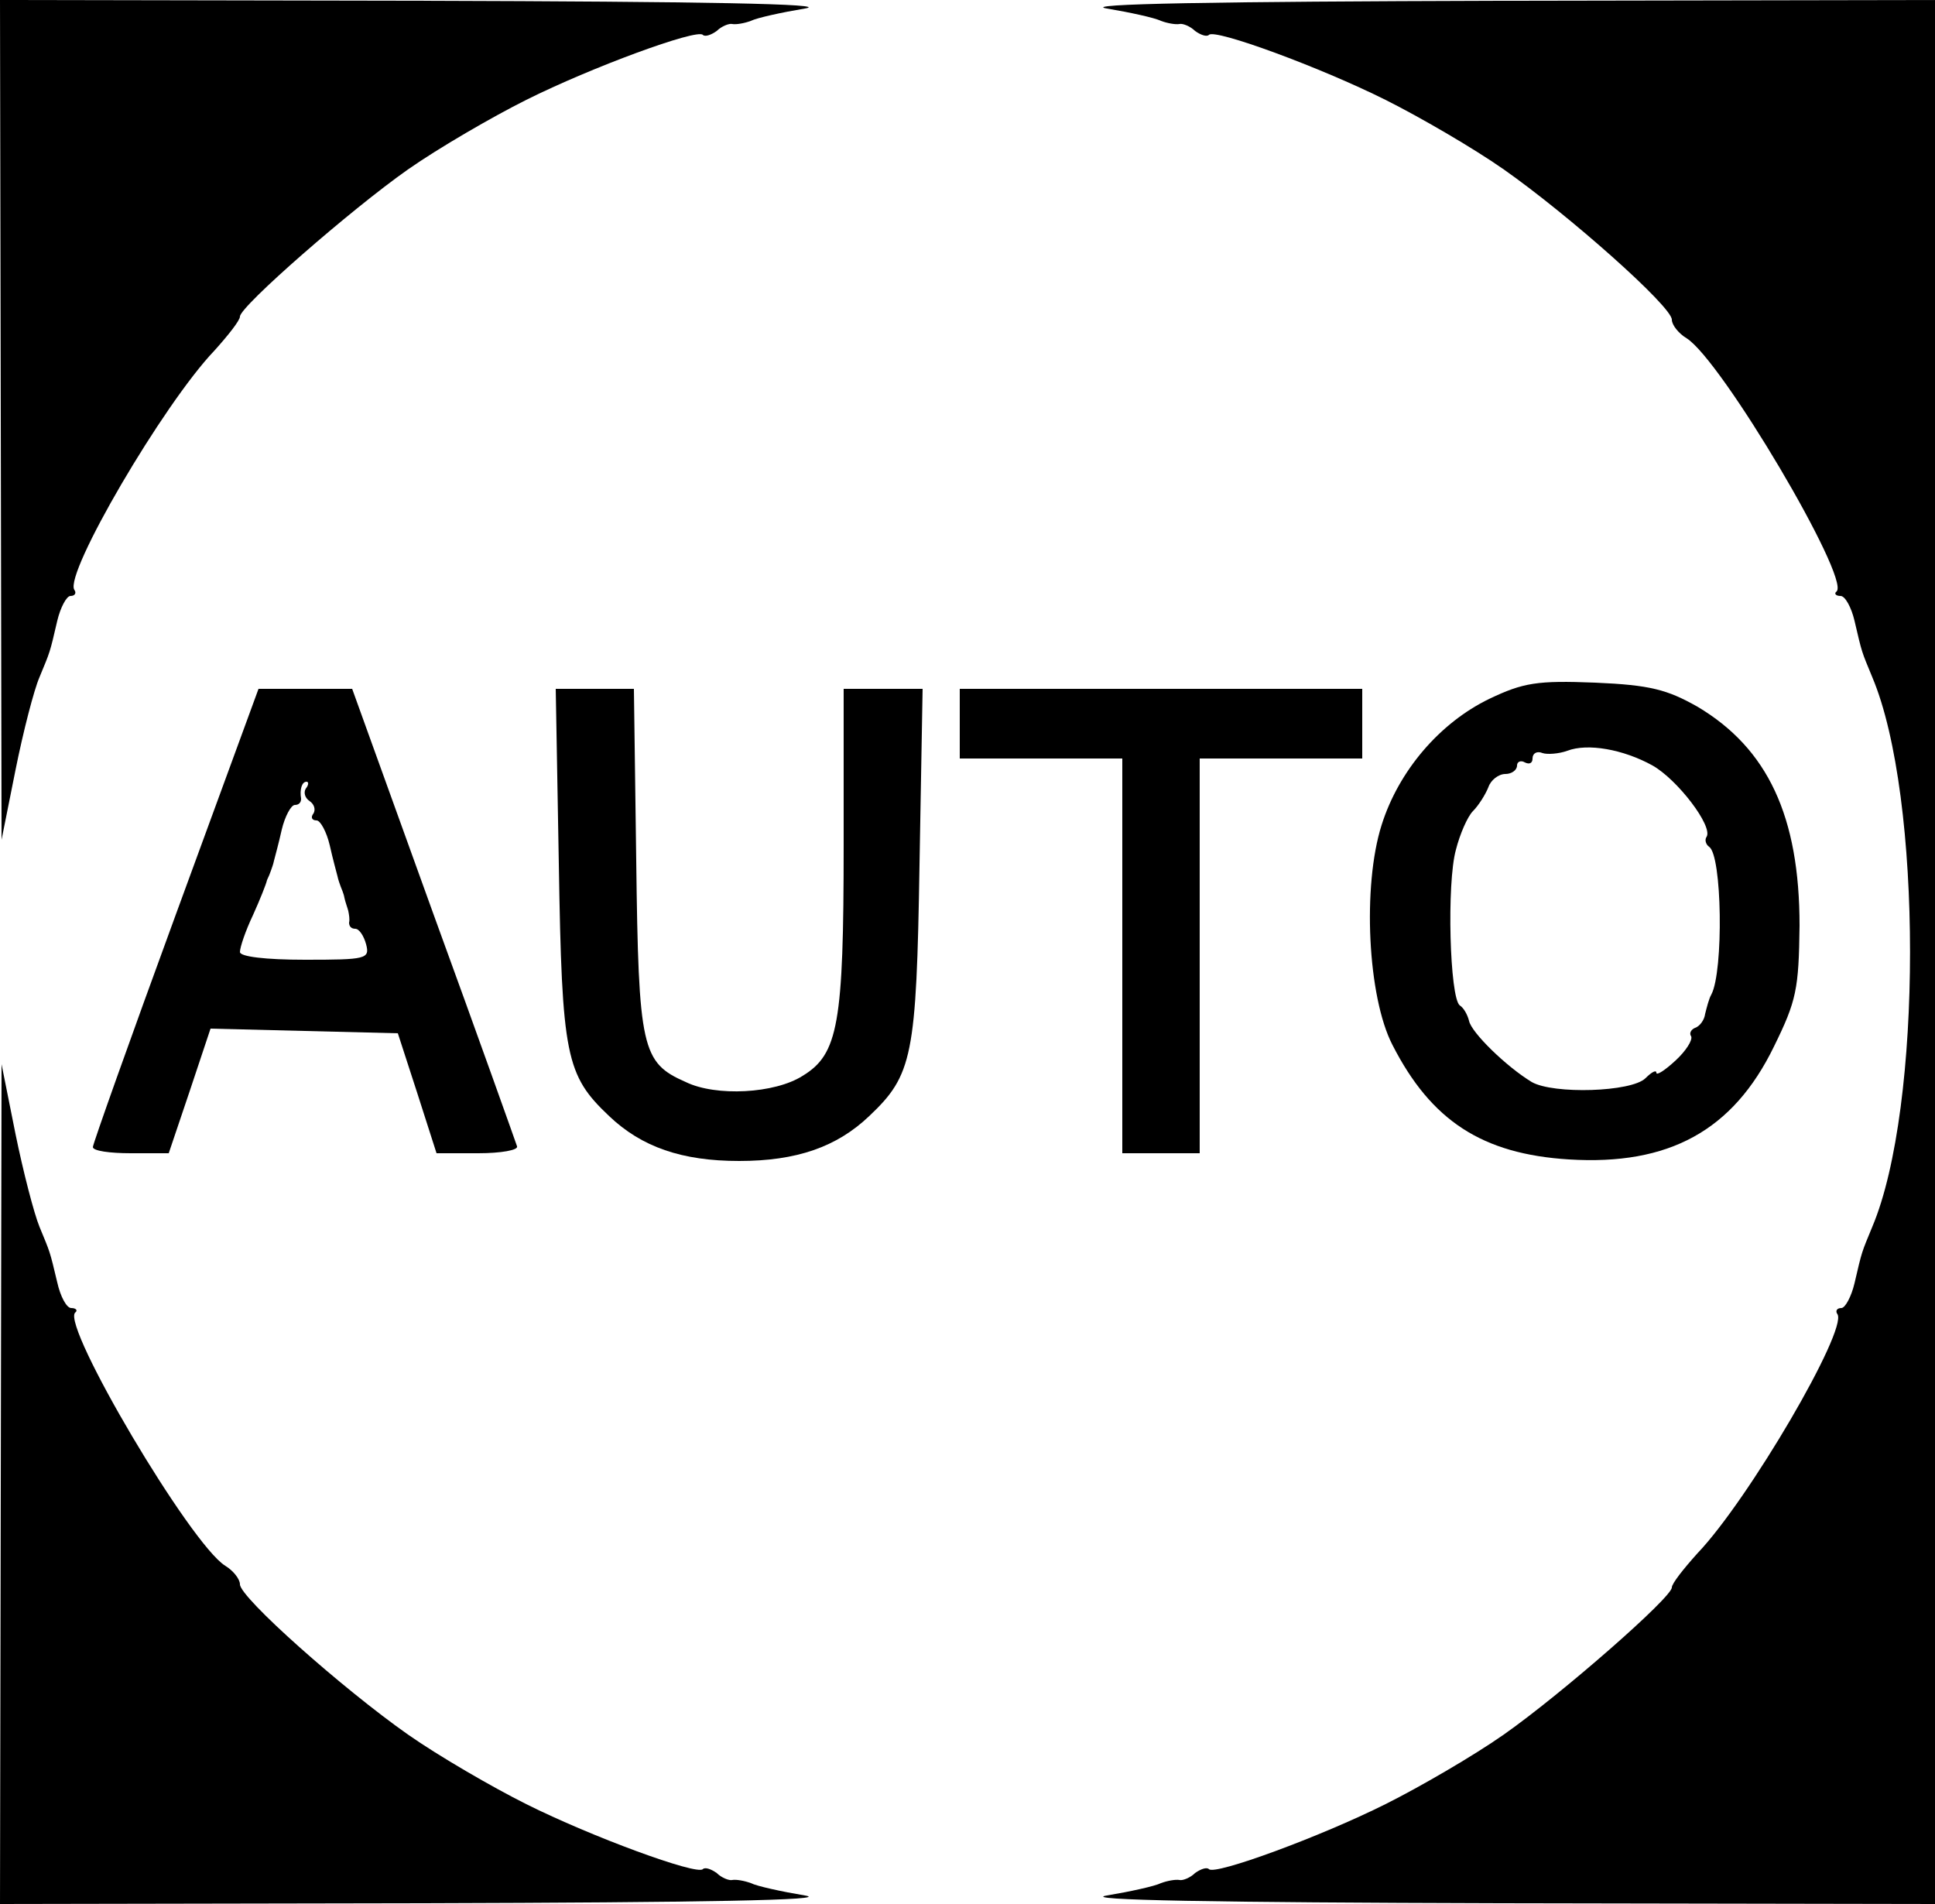 <?xml version="1.0" standalone="no"?>
<!DOCTYPE svg PUBLIC "-//W3C//DTD SVG 20010904//EN"
 "http://www.w3.org/TR/2001/REC-SVG-20010904/DTD/svg10.dtd">
<svg version="1.0" xmlns="http://www.w3.org/2000/svg"
 width="250pt" height="246pt" viewBox="0 0 250 246"
 preserveAspectRatio="xMidYMid meet">

<g transform="translate(0,246) scale(0.1,-0.1)"
fill="#000000" stroke="none">
<path d="M1 1918 l1 -543 18 90 c10 50 24 104 31 120 14 34 13 30 23 73 4 17
12 32 17 32 6 0 8 4 5 8 -13 21 115 240 181 309 18 20 33 39 33 44 0 13 143
138 217 190 40 28 109 68 153 90 84 42 220 92 228 84 3 -3 11 0 18 5 6 6 16
10 20 9 5 -1 16 1 24 4 8 4 40 11 70 16 36 6 -133 9 -492 10 l-548 1 1 -542z"/>
<path d="M1430 2449 c30 -5 62 -12 70 -16 8 -3 19 -5 24 -4 4 1 14 -3 20 -9 7
-5 15 -8 18 -5 8 8 144 -42 228 -84 44 -22 113 -62 153 -90 84 -59 217 -177
217 -194 0 -7 9 -18 19 -24 45 -28 211 -309 194 -327 -4 -3 -1 -6 5 -6 6 0 14
-15 18 -32 10 -43 9 -39 23 -73 65 -154 65 -556 0 -710 -14 -34 -13 -30 -23
-73 -4 -17 -12 -32 -17 -32 -6 0 -8 -4 -5 -8 13 -21 -115 -240 -181 -309 -18
-20 -33 -39 -33 -44 0 -13 -143 -138 -217 -190 -40 -28 -109 -68 -153 -90 -84
-42 -220 -92 -228 -84 -3 3 -11 0 -18 -5 -6 -6 -16 -10 -20 -9 -5 1 -16 -1
-24 -4 -8 -4 -40 -11 -70 -16 -36 -6 139 -9 508 -10 l562 -1 0 1230 0 1230
-562 -1 c-369 -1 -544 -4 -508 -10z"/>
<path d="M1924 1557 c-64 -31 -117 -93 -139 -163 -25 -79 -18 -222 14 -284 50
-98 116 -141 228 -148 129 -8 212 37 265 146 29 59 32 74 33 156 0 141 -41
229 -132 283 -39 22 -61 28 -132 31 -75 3 -93 0 -137 -21z m211 -86 c32 -18
78 -78 70 -92 -3 -4 -1 -10 3 -13 17 -10 19 -161 3 -191 -3 -5 -6 -17 -8 -25
-1 -8 -7 -16 -13 -18 -5 -2 -8 -7 -5 -11 2 -5 -7 -19 -20 -31 -14 -13 -25 -20
-25 -16 0 4 -6 1 -14 -7 -18 -18 -119 -21 -147 -5 -33 20 -78 64 -81 79 -2 8
-7 17 -12 20 -13 10 -17 158 -5 201 5 20 15 43 22 50 7 7 16 21 20 31 3 9 13
17 22 17 8 0 15 5 15 11 0 5 5 7 10 4 6 -3 10 -1 10 5 0 7 6 10 13 7 6 -2 21
-1 32 3 26 10 72 2 110 -19z"/>
<path d="M227 1278 c-59 -161 -107 -296 -107 -300 0 -5 22 -8 49 -8 l49 0 27
80 27 81 121 -3 121 -3 25 -77 25 -78 54 0 c29 0 52 4 50 9 -2 6 -50 141 -108
300 l-105 291 -61 0 -60 0 -107 -292z m168 163 c-3 -5 -1 -12 5 -16 6 -4 8
-11 5 -16 -4 -5 -2 -9 4 -9 5 0 13 -15 17 -32 4 -18 9 -36 10 -40 1 -5 3 -10
4 -13 1 -3 4 -9 5 -15 1 -5 4 -13 5 -17 1 -5 2 -11 1 -15 0 -5 3 -8 8 -8 5 0
11 -9 14 -20 5 -19 0 -20 -79 -20 -51 0 -84 4 -84 10 0 6 7 27 17 48 9 20 17
40 18 45 2 4 4 9 5 12 1 3 3 8 4 13 1 4 6 22 10 40 4 17 12 32 17 32 5 0 8 3
8 8 -2 12 1 22 7 22 3 0 3 -4 -1 -9z"/>
<path d="M722 1343 c4 -248 9 -272 65 -325 42 -40 94 -58 168 -58 74 0 126 18
168 58 56 53 61 77 65 325 l4 227 -51 0 -51 0 0 -202 c0 -231 -7 -270 -53
-298 -36 -23 -112 -27 -151 -8 -57 25 -61 43 -64 286 l-3 222 -51 0 -50 0 4
-227z"/>
<path d="M1240 1525 l0 -45 105 0 105 0 0 -255 0 -255 50 0 50 0 0 255 0 255
105 0 105 0 0 45 0 45 -260 0 -260 0 0 -45z"/>
<path d="M1 543 l-1 -543 548 1 c359 1 528 4 492 10 -30 5 -62 12 -70 16 -8 3
-19 5 -24 4 -4 -1 -14 3 -20 9 -7 5 -15 8 -18 5 -8 -8 -144 42 -228 84 -44 22
-113 62 -153 90 -84 59 -217 177 -217 194 0 7 -9 18 -19 24 -45 28 -211 309
-194 327 4 3 1 6 -5 6 -6 0 -14 15 -18 33 -10 42 -9 38 -23 72 -7 17 -21 71
-31 120 l-18 90 -1 -542z"/>
</g>
</svg>
